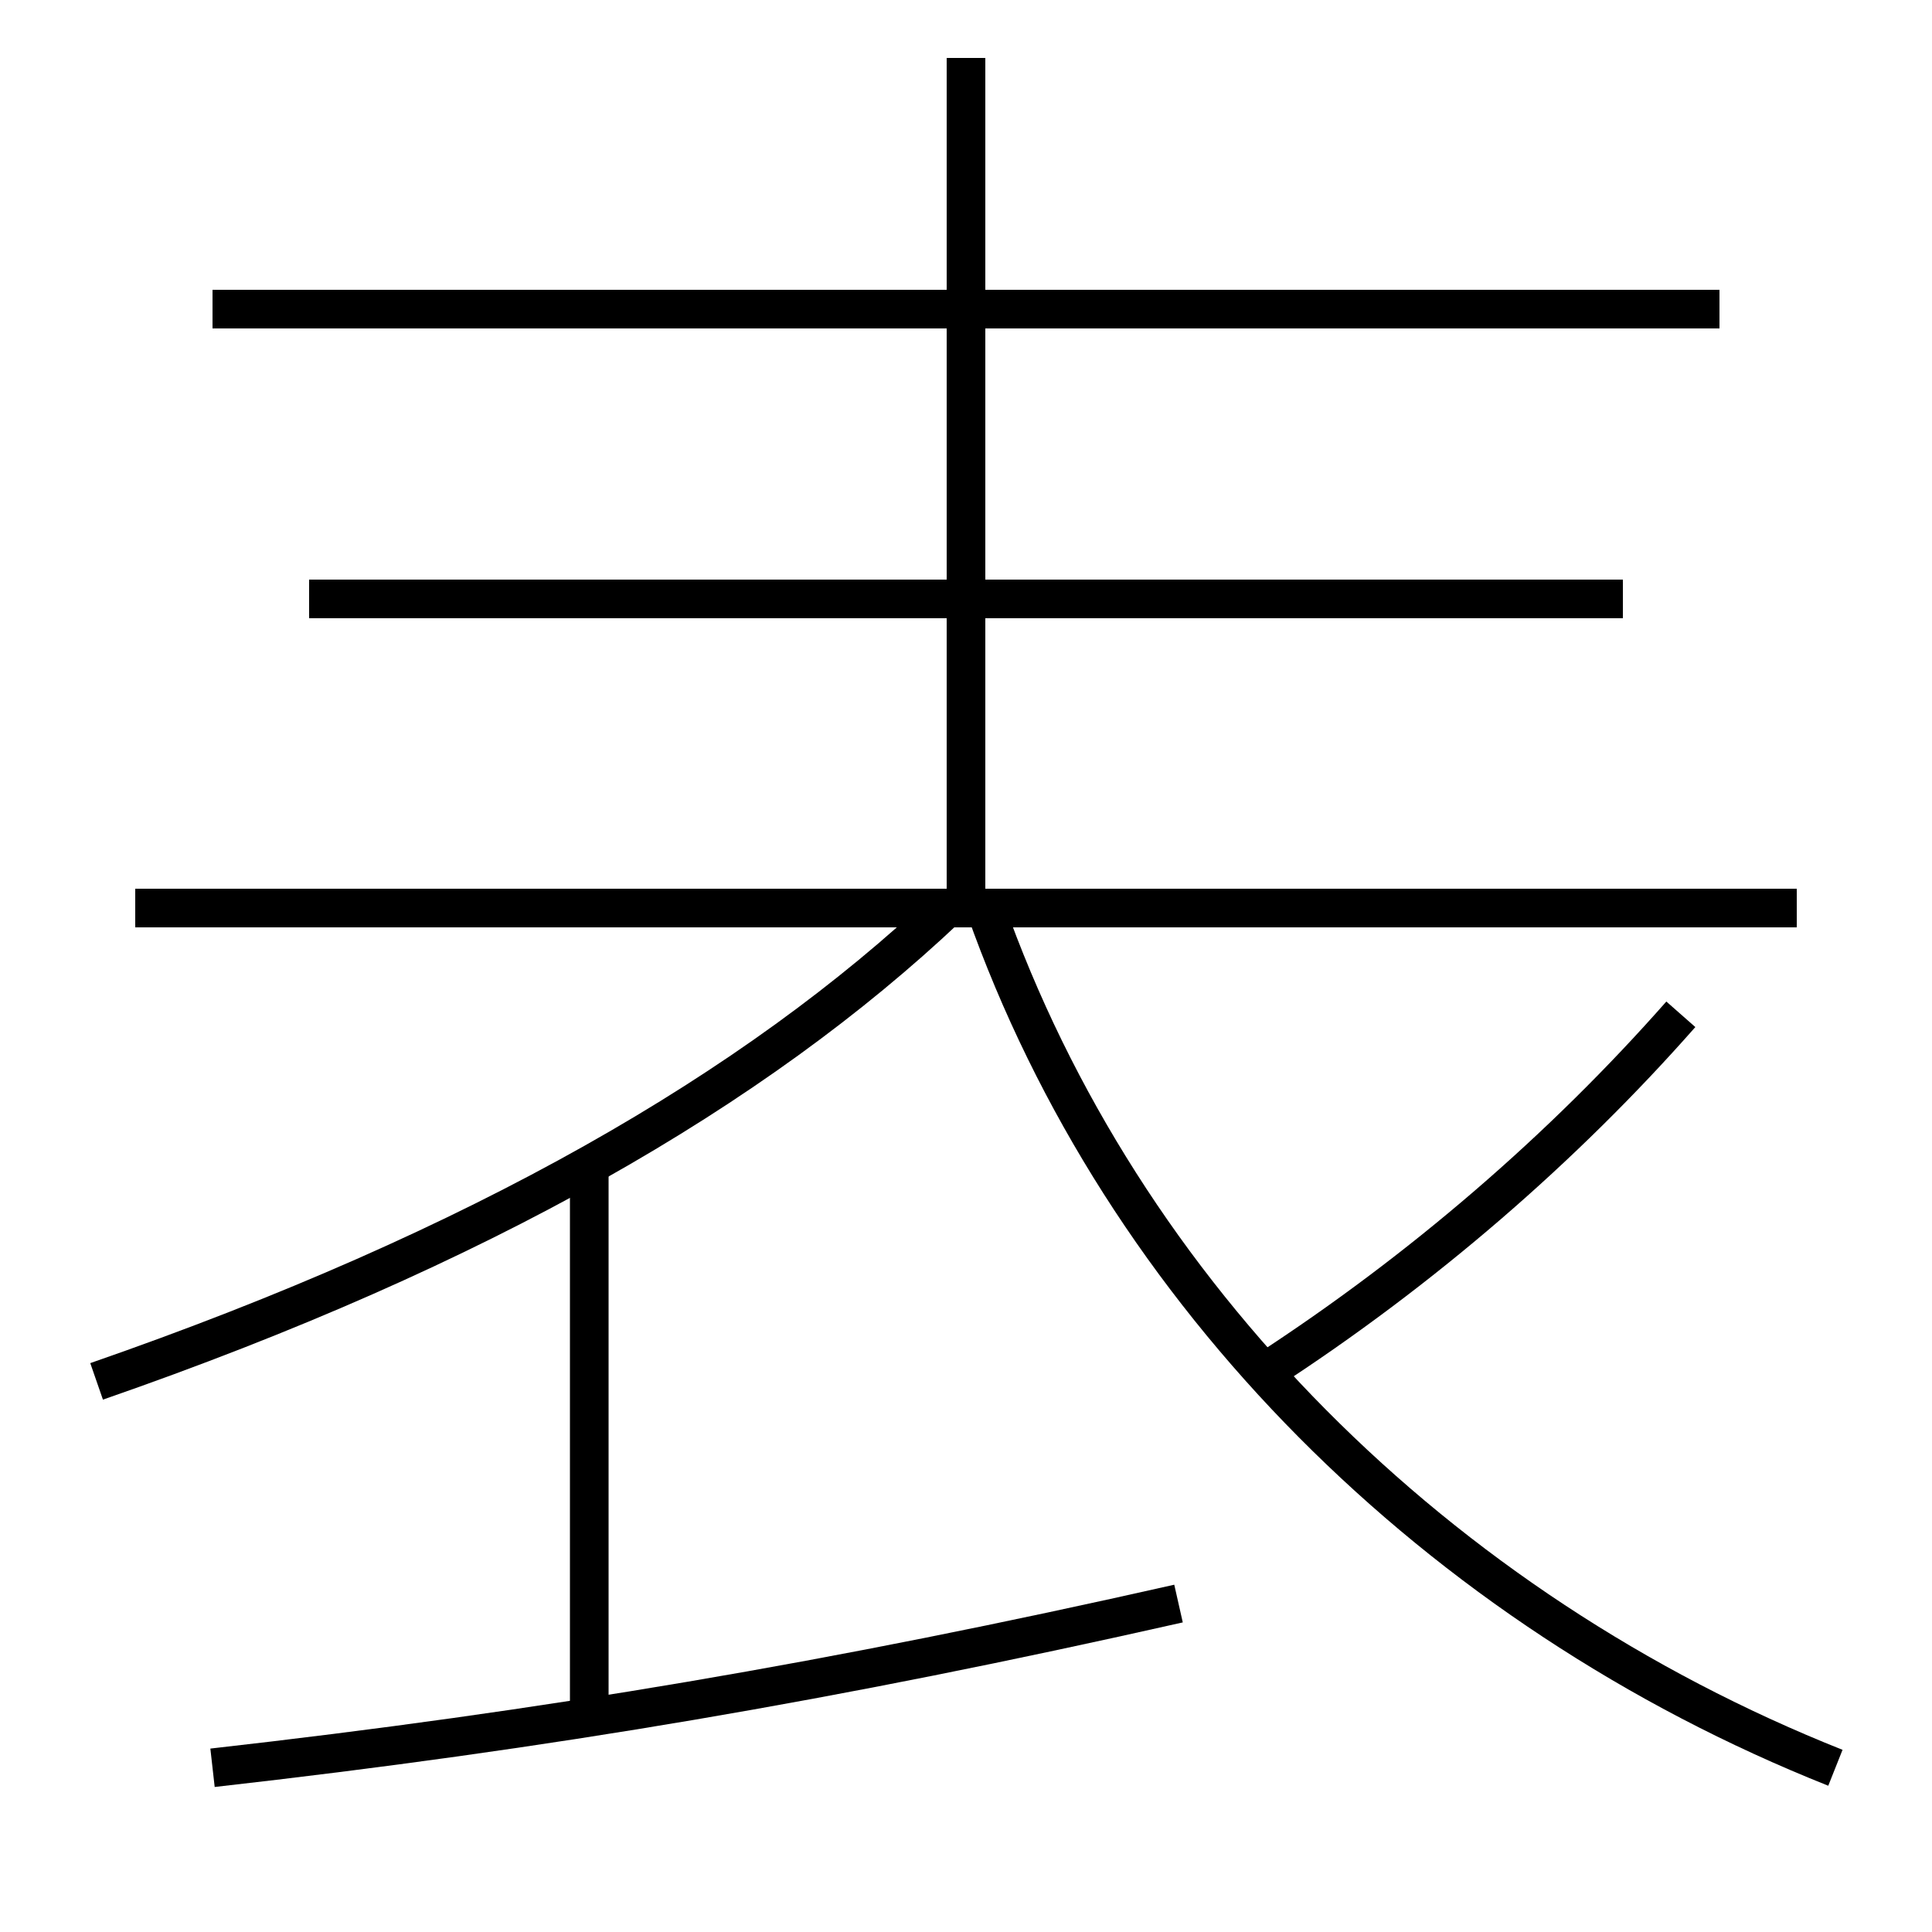 <?xml version='1.0' encoding='utf-8'?>
<svg xmlns="http://www.w3.org/2000/svg" height="100px" version="1.0" viewBox="0 0 100 100" width="100px" x="0px" y="0px">
<line fill="none" stroke="#000000" stroke-width="2" x1="7" x2="93" y1="47" y2="47" /><line fill="none" stroke="#000000" stroke-width="2" x1="16" x2="84" y1="31" y2="31" /><line fill="none" stroke="#000000" stroke-width="2" x1="11" x2="89" y1="16" y2="16" /><line fill="none" stroke="#000000" stroke-width="2" x1="50" x2="50" y1="47" y2="3" /><line fill="none" stroke="#000000" stroke-width="2" x1="30.5" x2="30.5" y1="89" y2="60.5" /><path d="M49,47 c-9.934,9.386 -24.104,17.596 -44,24.5" fill="none" stroke="#000000" stroke-width="2" /><path d="M51,47 c7.073,20.021 23.418,36.312 44,44.5" fill="none" stroke="#000000" stroke-width="2" /><path d="M11,91.5 c17.232,-1.945 32.201,-4.481 50,-8.5" fill="none" stroke="#000000" stroke-width="2" /><path d="M65.5,71 c8.092,-5.252 15.414,-11.59 21.5,-18.5" fill="none" stroke="#000000" stroke-width="2" /></svg>